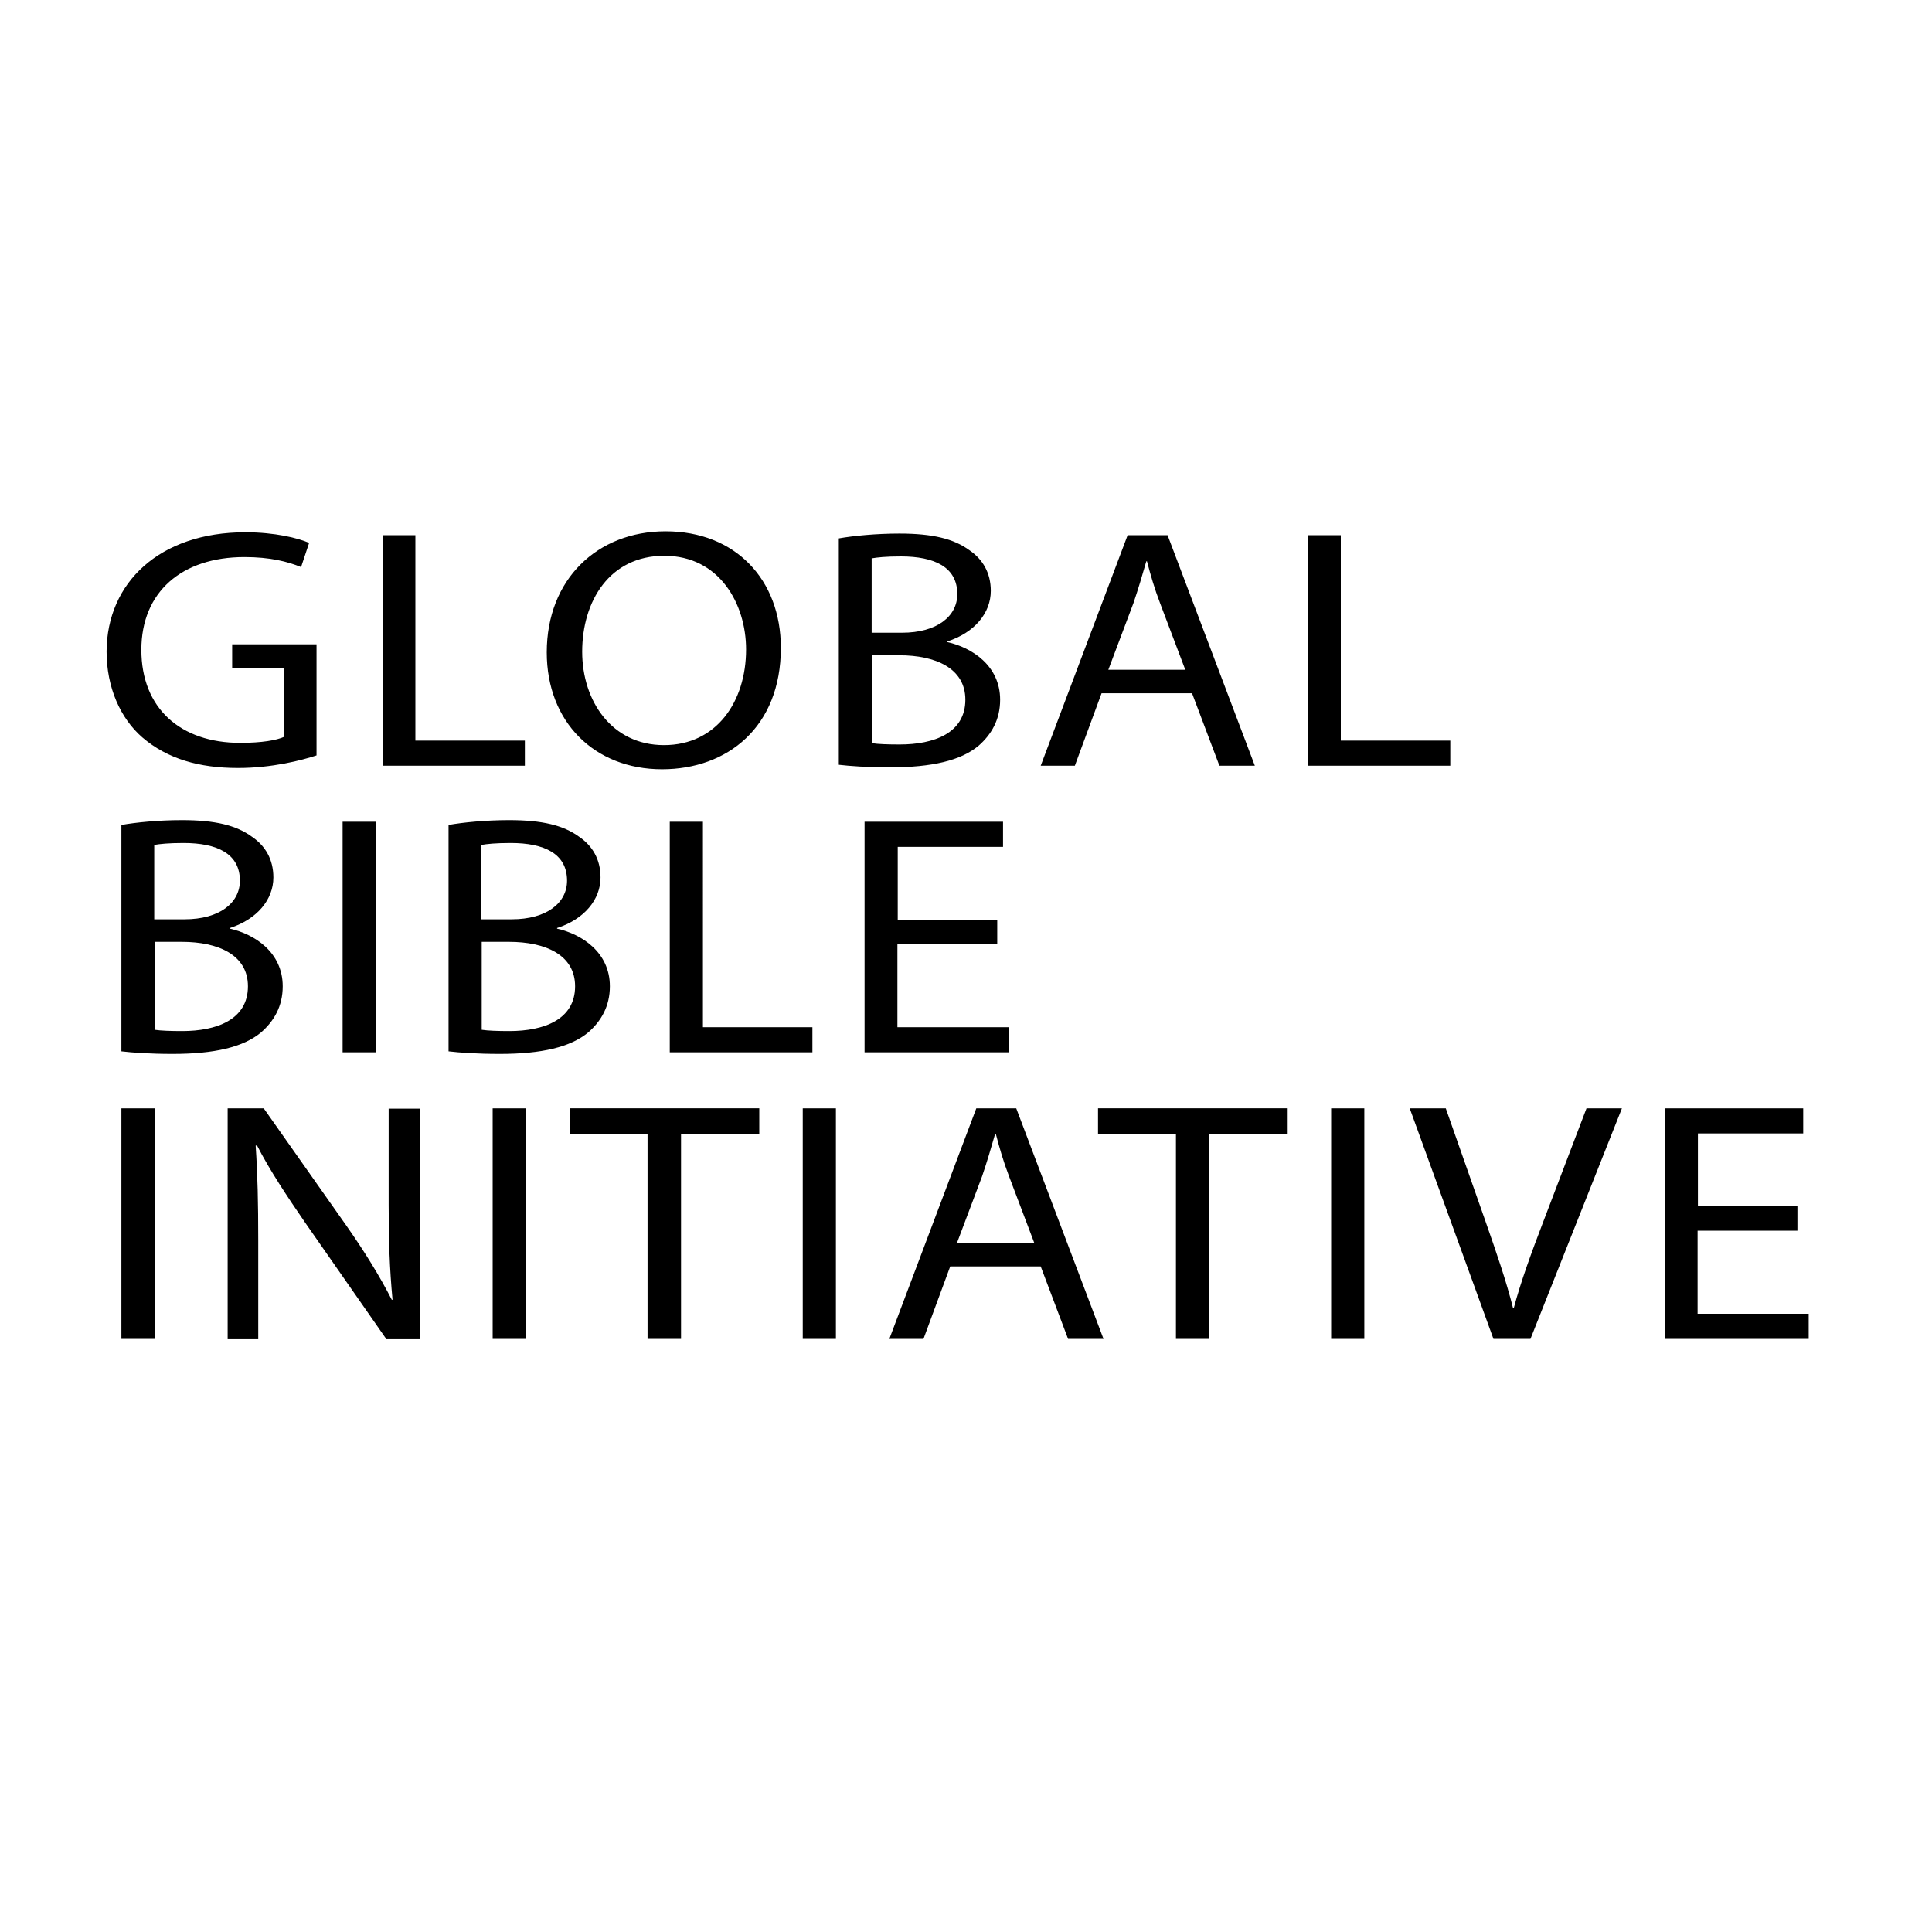 <svg xmlns="http://www.w3.org/2000/svg" viewBox="0 0 600 600"><path d="M98.3 234.6c-4.6 1.5-13.7 3.9-24.4 3.9-12 0-21.9-2.8-29.7-9.5-6.8-5.9-11.1-15.5-11.1-26.7.1-21.3 16.4-37 43.1-37 9.2 0 16.4 1.8 19.8 3.3l-2.5 7.5c-4.2-1.7-9.6-3.1-17.6-3.1-19.4 0-32 10.8-32 28.8 0 18.2 12.2 28.9 30.7 28.9 6.7 0 11.3-.8 13.7-1.9v-21.3H72.1v-7.4h26.2v34.5zM118.7 166.2H129V230h34v7.8h-44.2v-71.6zM242.5 201.2c0 24.6-16.6 37.7-36.9 37.7-21 0-35.8-14.7-35.8-36.3 0-22.7 15.7-37.6 36.9-37.6 21.7 0 35.8 15 35.8 36.2zm-61.7 1.2c0 15.3 9.2 29 25.4 29 16.3 0 25.5-13.5 25.5-29.7 0-14.2-8.3-29.1-25.4-29.1-17 0-25.5 14.1-25.5 29.8zM260.5 167.2c4.5-.8 11.6-1.5 18.8-1.5 10.3 0 16.9 1.6 21.8 5.2 4.1 2.8 6.6 7 6.6 12.6 0 6.9-5.1 13-13.5 15.7v.2c7.6 1.7 16.4 7.3 16.4 17.9 0 6.2-2.7 10.8-6.7 14.3-5.5 4.6-14.5 6.7-27.5 6.7-7.1 0-12.5-.4-15.9-.8v-70.3zm10.3 29.3h9.3c10.9 0 17.2-5.1 17.2-12 0-8.4-7.1-11.7-17.5-11.7-4.7 0-7.4.3-9.1.6v23.1zm0 34.3c2 .3 5 .4 8.6.4 10.6 0 20.4-3.5 20.4-13.9 0-9.8-9.3-13.8-20.5-13.8h-8.5v27.3zM342.1 215.3l-8.3 22.5h-10.6l27-71.6h12.4l27.1 71.6h-11l-8.5-22.5h-28.1zm26-7.3l-7.8-20.6c-1.8-4.7-3-8.9-4.1-13.1h-.2c-1.2 4.2-2.5 8.6-4 13l-7.8 20.7h23.9zM406.1 166.2h10.3V230h34v7.8h-44.2v-71.6zM37.7 256.2c4.5-.8 11.6-1.5 18.8-1.5 10.3 0 16.9 1.6 21.8 5.2 4.1 2.8 6.6 7 6.6 12.6 0 6.9-5.1 13-13.5 15.7v.2c7.6 1.7 16.4 7.3 16.4 17.9 0 6.2-2.7 10.8-6.7 14.3-5.5 4.6-14.5 6.7-27.5 6.7-7.1 0-12.5-.4-15.9-.8v-70.3zM48 285.5h9.3c10.9 0 17.2-5.1 17.2-12 0-8.4-7.1-11.7-17.5-11.7-4.7 0-7.4.3-9.1.6v23.1zm0 34.3c2 .3 5 .4 8.6.4 10.6 0 20.4-3.5 20.4-13.9 0-9.8-9.3-13.8-20.5-13.8H48v27.3zM116.7 255.2v71.6h-10.3v-71.6h10.3zM139.3 256.2c4.5-.8 11.6-1.5 18.8-1.5 10.3 0 16.9 1.6 21.8 5.2 4.1 2.8 6.6 7 6.6 12.6 0 6.9-5.1 13-13.5 15.7v.2c7.6 1.7 16.4 7.3 16.4 17.9 0 6.2-2.7 10.8-6.7 14.3-5.5 4.6-14.5 6.7-27.5 6.7-7.1 0-12.5-.4-15.9-.8v-70.3zm10.3 29.3h9.3c10.9 0 17.2-5.1 17.2-12 0-8.4-7.1-11.7-17.5-11.7-4.7 0-7.4.3-9.1.6v23.1zm0 34.3c2 .3 5 .4 8.6.4 10.6 0 20.4-3.5 20.4-13.9 0-9.8-9.3-13.8-20.5-13.8h-8.5v27.3zM208 255.2h10.3V319h34v7.8H208v-71.6zM309.6 293.2h-30.9V319h34.5v7.8h-44.7v-71.6h43v7.8h-32.7v22.6h30.9v7.6zM48 344.2v71.6H37.7v-71.6H48zM70.7 415.8v-71.6h11.2l25.5 36.2c5.9 8.4 10.5 15.9 14.3 23.3l.2-.1c-.9-9.6-1.2-18.3-1.2-29.4v-29.9h9.7v71.6H120l-25.3-36.3c-5.5-8-10.9-16.1-14.9-23.9l-.4.1c.6 9 .8 17.6.8 29.5v30.6h-9.5zM163.3 344.2v71.6H153v-71.6h10.3zM201.1 352.1h-24.2v-7.9h58.9v7.9h-24.3v63.7h-10.4v-63.7zM259.6 344.2v71.6h-10.3v-71.6h10.3zM295.1 393.3l-8.3 22.5h-10.6l27-71.6h12.4l27.1 71.6h-11l-8.5-22.5h-28.1zm26.1-7.3l-7.8-20.6c-1.8-4.7-3-8.9-4.1-13.1h-.3c-1.2 4.2-2.5 8.6-4 13l-7.8 20.7h24zM365.2 352.1H341v-7.9h58.9v7.9h-24.3v63.7h-10.4v-63.7zM423.7 344.2v71.6h-10.3v-71.6h10.3zM463.8 415.8l-26-71.6H449l12.4 35.3c3.4 9.7 6.4 18.4 8.5 26.8h.2c2.2-8.3 5.5-17.3 9.1-26.7l13.5-35.4h11l-28.4 71.6h-11.5zM558.1 382.2h-30.9V408h34.5v7.8H517v-71.6h43v7.8h-32.7v22.6h30.9v7.6z"/></svg>
